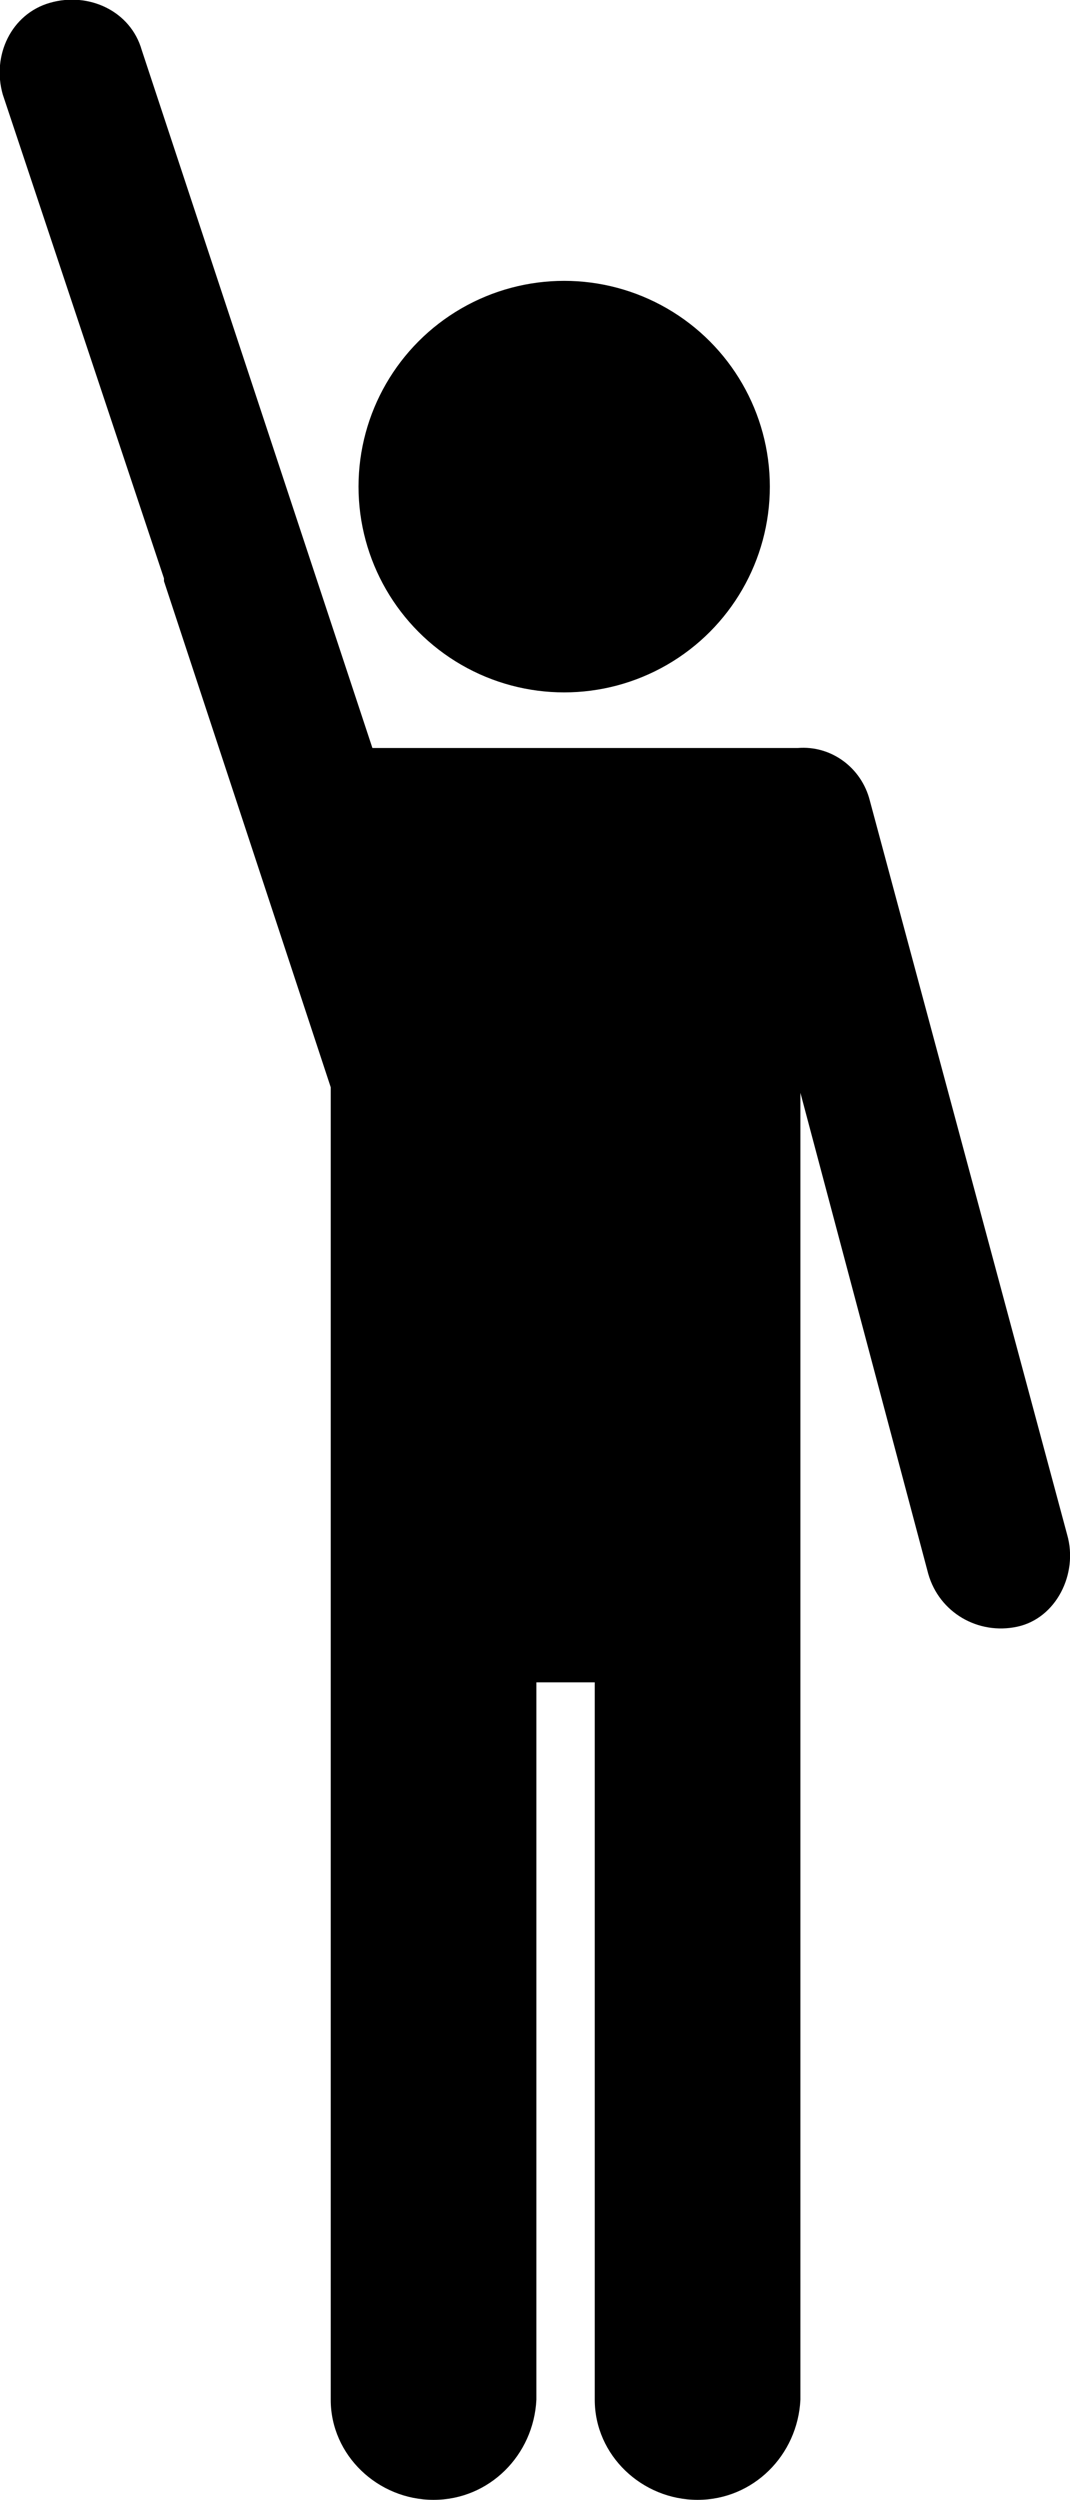 <?xml version="1.0" encoding="utf-8"?>
<!-- Generator: Adobe Illustrator 20.0.0, SVG Export Plug-In . SVG Version: 6.00 Build 0)  -->
<svg version="1.1" id="Layer_1" xmlns="http://www.w3.org/2000/svg" xmlns:xlink="http://www.w3.org/1999/xlink" x="0px" y="0px"
	 viewBox="0 0 38.5 89.9" style="enable-background:new 0 0 38.5 89.9;" xml:space="preserve">
<g>
	<circle cx="20.3" cy="17.5" r="7.4"/>
	<path d="M38.4,55.2l-7.1-26.4l0,0c-0.3-1.2-1.4-2-2.6-1.9v0H13.4L5.1,1.8l0,0C4.7,0.4,3.2-0.3,1.8,0.1s-2.1,1.9-1.7,3.3l0,0
		l5.8,17.4c0,0,0,0.1,0,0.1l0,0l6,18.2v17.1v4.3v25.8h0c0,2,1.7,3.6,3.7,3.6s3.6-1.6,3.7-3.6h0V60.5h2.1v25.8h0c0,2,1.7,3.6,3.7,3.6
		c2,0,3.6-1.6,3.7-3.6h0V60.5v-4.3V39.3l4.6,17.3l0,0c0.4,1.4,1.8,2.2,3.2,1.9S38.8,56.6,38.4,55.2L38.4,55.2z"/>
</g>
</svg>
